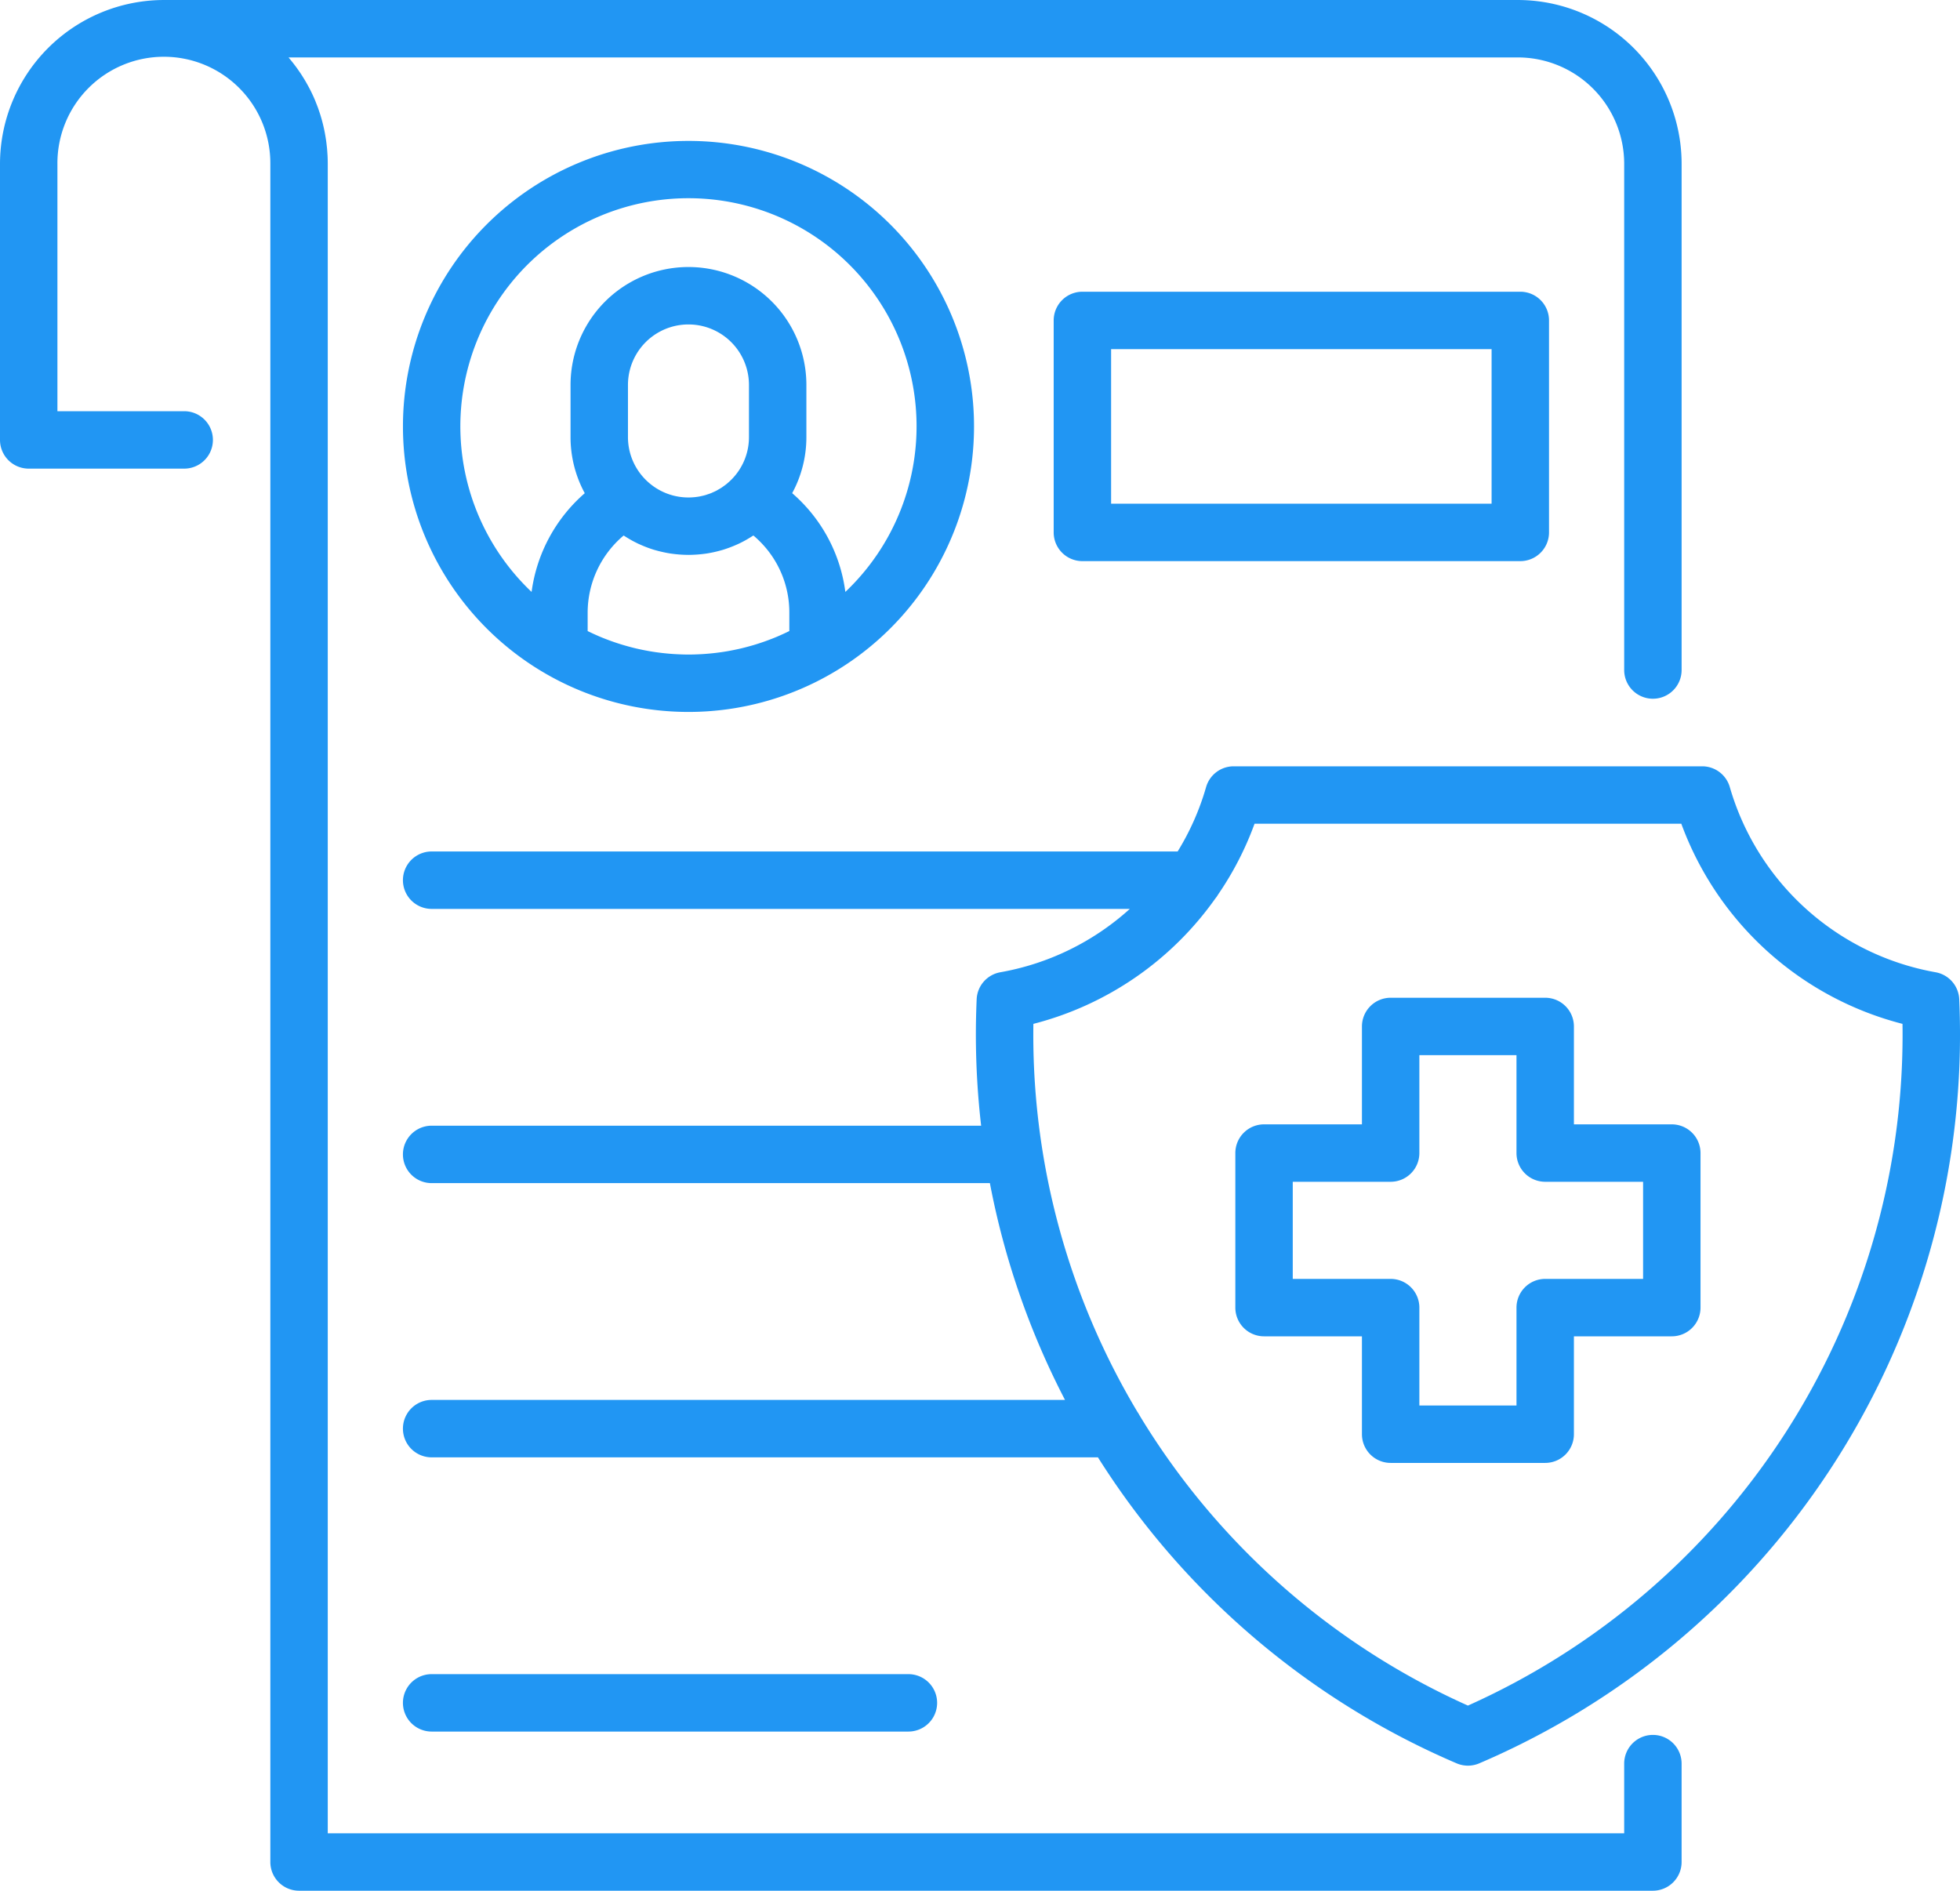 <svg xmlns="http://www.w3.org/2000/svg" width="512" height="493.9" viewBox="0 0 512 493.9">
  <g id="_021-health-insurance" data-name="021-health-insurance" transform="translate(0 -9.05)">
    <g id="Group_125" data-name="Group 125">
      <g id="Group_124" data-name="Group 124">
        <path id="Path_149" data-name="Path 149" d="M237.3,446.379H112.756a7.5,7.5,0,1,0,0,15H237.3a7.5,7.5,0,1,0,0-15Z" fill="#2196f3"/>
      </g>
    </g>
    <g id="Group_127" data-name="Group 127">
      <g id="Group_126" data-name="Group 126">
        <path id="Path_150" data-name="Path 150" d="M431.78,191.576a7.5,7.5,0,0,0,7.5-7.5V51.853a42.794,42.794,0,0,0-42.8-42.8H42.817A42.859,42.859,0,0,0,0,51.853v72.115a7.5,7.5,0,0,0,7.5,7.5H48.119a7.5,7.5,0,0,0,0-15H15V51.853a27.81,27.81,0,1,1,55.619,0v443.6a7.5,7.5,0,0,0,7.5,7.5H431.777a7.5,7.5,0,0,0,7.5-7.5v-25.7a7.5,7.5,0,0,0-15,0v18.2H85.619V51.853c0-.681-.018-1.36-.049-2.036-.01-.224-.03-.447-.044-.671-.028-.451-.057-.9-.1-1.351-.024-.262-.057-.521-.086-.782-.046-.41-.093-.819-.15-1.225-.038-.272-.083-.543-.126-.814-.063-.392-.129-.782-.2-1.171-.052-.275-.108-.549-.165-.823q-.12-.574-.256-1.144c-.065-.271-.131-.542-.2-.811-.1-.382-.205-.762-.315-1.14-.076-.26-.15-.521-.23-.78-.121-.391-.252-.778-.384-1.164-.083-.241-.162-.483-.249-.723-.153-.422-.318-.839-.484-1.255-.079-.2-.153-.4-.235-.6q-.36-.864-.759-1.712c-.016-.034-.03-.07-.046-.1-.284-.6-.585-1.194-.9-1.782-.094-.177-.2-.35-.293-.526-.223-.405-.448-.809-.685-1.208-.13-.219-.268-.433-.4-.65-.216-.349-.433-.7-.66-1.041-.152-.23-.309-.457-.466-.684-.223-.323-.447-.645-.679-.963-.169-.231-.341-.459-.514-.687q-.351-.46-.713-.913c-.183-.227-.367-.453-.555-.677-.1-.122-.2-.248-.3-.369H396.478a27.8,27.8,0,0,1,27.8,27.8V184.076A7.5,7.5,0,0,0,431.78,191.576Z" fill="#2196f3"/>
      </g>
    </g>
    <g id="Group_129" data-name="Group 129">
      <g id="Group_128" data-name="Group 128">
        <path id="Path_151" data-name="Path 151" d="M511.8,270.085a7.5,7.5,0,0,0-6.2-7.061,68.463,68.463,0,0,1-53.731-48.357,7.5,7.5,0,0,0-7.211-5.438H322.269a7.5,7.5,0,0,0-7.211,5.438,67.419,67.419,0,0,1-7.429,16.81H112.756a7.5,7.5,0,0,0,0,15h182.38a68.013,68.013,0,0,1-33.809,16.548,7.5,7.5,0,0,0-6.2,7.061c-.136,3.115-.205,6.192-.205,9.146a208.339,208.339,0,0,0,1.376,23.88H112.756a7.5,7.5,0,0,0,0,15H258.582a206.774,206.774,0,0,0,19.624,56.635H112.756a7.5,7.5,0,0,0,0,15H286.808a207.023,207.023,0,0,0,93.7,79.931,7.508,7.508,0,0,0,5.91,0A206.993,206.993,0,0,0,512,279.23C512,276.277,511.931,273.2,511.8,270.085ZM383.458,454.593A192,192,0,0,1,297.7,378.821a7.486,7.486,0,0,0-.556-.913,191.971,191.971,0,0,1-27.221-98.677q0-1.342.021-2.719A83.686,83.686,0,0,0,317.444,243.8a7.552,7.552,0,0,0,.738-1.055,82.592,82.592,0,0,0,9.537-18.516H439.2a83.691,83.691,0,0,0,57.779,52.282q.021,1.375.021,2.719A191.992,191.992,0,0,1,383.458,454.593Z" fill="#2196f3"/>
      </g>
    </g>
    <g id="Group_131" data-name="Group 131">
      <g id="Group_130" data-name="Group 130">
        <path id="Path_152" data-name="Path 152" d="M436.717,302.76H411.145V277.188a7.5,7.5,0,0,0-7.5-7.5H363.273a7.5,7.5,0,0,0-7.5,7.5V302.76H330.2a7.5,7.5,0,0,0-7.5,7.5v40.372a7.5,7.5,0,0,0,7.5,7.5h25.572V383.7a7.5,7.5,0,0,0,7.5,7.5h40.372a7.5,7.5,0,0,0,7.5-7.5V358.132h25.572a7.5,7.5,0,0,0,7.5-7.5V310.26A7.5,7.5,0,0,0,436.717,302.76Zm-33.072,40.372a7.5,7.5,0,0,0-7.5,7.5V376.2H370.773V350.632a7.5,7.5,0,0,0-7.5-7.5H337.7V317.76h25.572a7.5,7.5,0,0,0,7.5-7.5V284.688h25.372V310.26a7.5,7.5,0,0,0,7.5,7.5h25.572v25.372H403.645Z" fill="#2196f3"/>
      </g>
    </g>
    <g id="Group_133" data-name="Group 133">
      <g id="Group_132" data-name="Group 132">
        <path id="Path_153" data-name="Path 153" d="M179.843,45.862a74.582,74.582,0,1,0,0,149.164q2.487,0,4.959-.164a74.582,74.582,0,0,0-4.959-149ZM206.187,173.9c-.074.036-.149.07-.223.107q-1.32.645-2.669,1.223c-.094.04-.187.084-.282.124-.924.39-1.859.751-2.8,1.093l-.511.185q-1.391.49-2.8.913c-.165.049-.332.1-.5.143-.976.281-1.958.545-2.948.776-.059.014-.12.025-.179.039-.972.224-1.952.42-2.936.6-.133.024-.265.051-.4.073-.981.168-1.968.307-2.958.426-.186.023-.373.044-.56.065q-1.478.163-2.966.256c-.16.01-.32.015-.48.024-1.04.055-2.083.09-3.129.09s-2.09-.04-3.13-.094c-.16-.008-.32-.014-.479-.024-.992-.06-1.98-.147-2.965-.255l-.561-.065c-.989-.119-1.975-.258-2.955-.426-.135-.023-.27-.05-.4-.074-.977-.174-1.95-.369-2.916-.592-.066-.015-.133-.028-.2-.044-.984-.23-1.961-.492-2.931-.771-.172-.05-.345-.1-.517-.149q-1.4-.419-2.786-.906c-.179-.063-.358-.129-.537-.194-.934-.34-1.862-.7-2.778-1.084-.1-.044-.207-.092-.311-.137q-1.329-.57-2.63-1.205l-.241-.115V169.1a26.381,26.381,0,0,1,9.4-20.16c.076.051.157.093.234.143.462.3.932.585,1.408.859.149.085.3.172.447.255.562.31,1.132.6,1.711.879.121.057.245.108.367.164q.726.331,1.467.623c.178.07.356.141.535.208.593.221,1.191.428,1.8.612.121.037.244.067.366.1q.771.224,1.555.4.3.069.592.134c.621.132,1.245.251,1.877.345.1.015.209.024.313.039q.831.114,1.673.183c.207.017.415.033.624.046.6.038,1.2.062,1.809.066.056,0,.111.006.167.006s.109-.006.164-.006c.607,0,1.211-.028,1.812-.066q.308-.02.614-.045c.581-.048,1.16-.109,1.735-.189.085-.012.17-.02.255-.032.634-.094,1.26-.214,1.884-.346.189-.04.378-.083.566-.127.559-.13,1.114-.273,1.663-.433.084-.024.169-.044.253-.07.615-.186,1.22-.4,1.82-.62.174-.065.347-.133.52-.2.521-.205,1.036-.422,1.544-.655.1-.044.192-.083.287-.127.576-.271,1.141-.565,1.7-.873.169-.093.336-.189.5-.285q.69-.4,1.36-.829c.089-.058.183-.107.272-.166q.867.729,1.674,1.537a26.166,26.166,0,0,1,7.716,18.626V173.9Zm-42.148-50.7V109.608a15.8,15.8,0,1,1,31.608,0V123.2a15.681,15.681,0,0,1-4.54,11.09l-.087.087c-.329.329-.674.635-1.027.931-.053.045-.1.1-.157.139-.322.264-.658.505-1,.74-.087.061-.169.129-.258.188-.321.214-.655.4-.989.593-.113.064-.221.137-.336.2-.333.177-.677.331-1.021.483-.122.054-.24.118-.364.169-.369.152-.748.28-1.128.4-.1.034-.206.078-.311.11-.446.134-.9.244-1.358.339-.043.009-.085.023-.128.032a15.991,15.991,0,0,1-3.1.3,15.723,15.723,0,0,1-7.545-1.912,15.955,15.955,0,0,1-3.694-2.777l0,0A15.714,15.714,0,0,1,164.039,123.2Zm56.784,40.473a41.024,41.024,0,0,0-11.746-23.806q-1.036-1.035-2.14-1.99a30.656,30.656,0,0,0,3.71-14.677V109.608a30.8,30.8,0,0,0-61.608,0V123.2a30.662,30.662,0,0,0,3.715,14.686,41.443,41.443,0,0,0-13.891,25.789,59.588,59.588,0,1,1,81.96,0Z" fill="#2196f3"/>
      </g>
    </g>
    <g id="Group_135" data-name="Group 135">
      <g id="Group_134" data-name="Group 134">
        <path id="Path_154" data-name="Path 154" d="M397.141,85.256H282.748a7.5,7.5,0,0,0-7.5,7.5v55.375a7.5,7.5,0,0,0,7.5,7.5H397.141a7.5,7.5,0,0,0,7.5-7.5V92.756A7.5,7.5,0,0,0,397.141,85.256Zm-7.5,55.375H290.248V100.256h99.393Z" fill="#2196f3"/>
      </g>
    </g>
  </g>
</svg>
